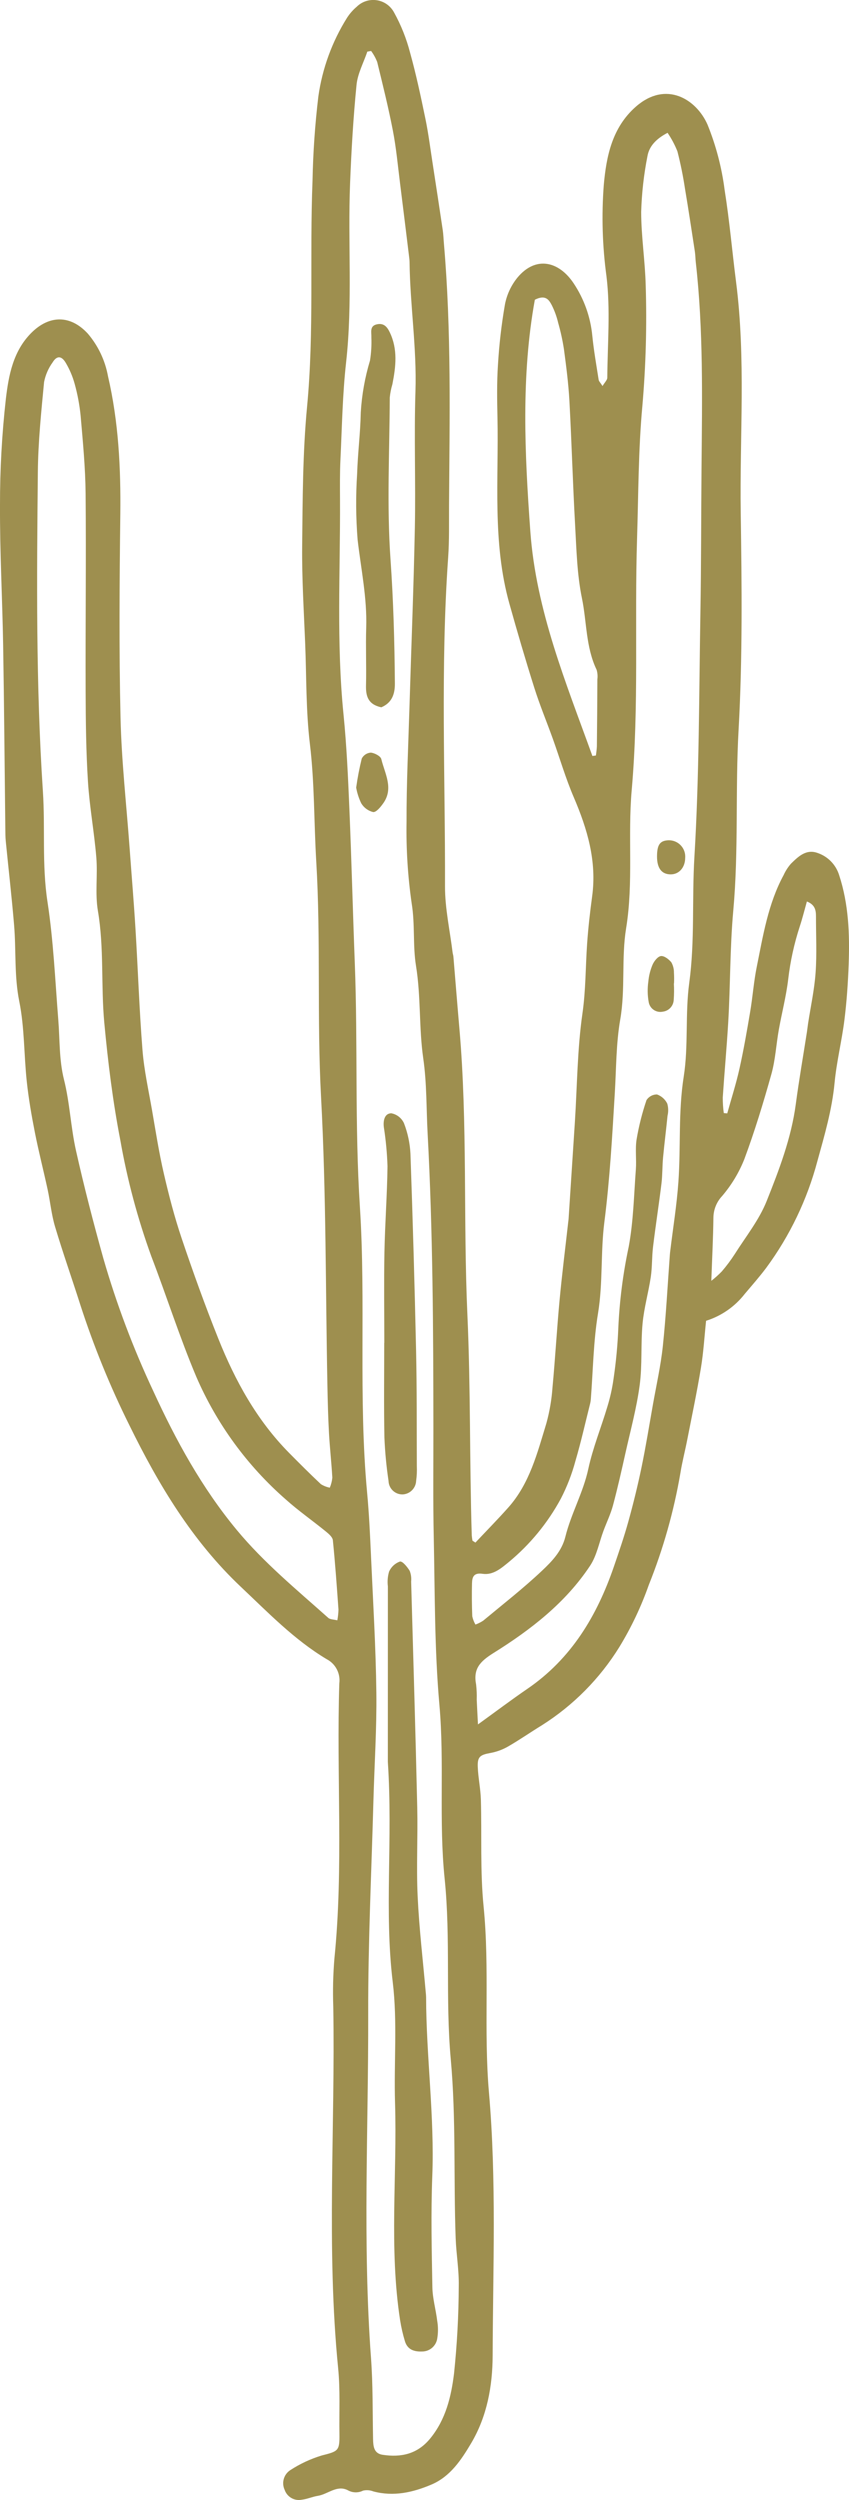 <?xml version="1.0" encoding="UTF-8"?>
<svg id="b" data-name="Layer 2" xmlns="http://www.w3.org/2000/svg" width="75.325" height="221.788" viewBox="0 0 75.325 221.788">
  <g id="c" data-name="Layer 1">
    <g>
      <path d="m42.178,136.852c.973-1.034,1.969-2.047,2.913-3.106,1.903-2.135,2.581-4.847,3.385-7.48.288-1.045.47-2.116.544-3.198.241-2.572.386-5.152.627-7.724.218-2.326.511-4.644.771-6.965.009-.081.023-.161.028-.242.187-2.862.373-5.725.558-8.587.205-3.225.216-6.477.675-9.665.295-2.064.269-4.109.411-6.161.098-1.407.257-2.812.447-4.21.422-3.112-.422-5.963-1.63-8.781-.724-1.687-1.239-3.463-1.861-5.194-.542-1.509-1.16-2.994-1.642-4.522-.783-2.478-1.514-4.973-2.214-7.476-1.518-5.428-.934-10.997-1.054-16.518-.033-1.541-.059-3.089.042-4.625.105-1.808.312-3.608.622-5.392.167-.873.548-1.691,1.109-2.381,1.635-1.963,3.691-1.446,4.994.521.918,1.381,1.483,2.966,1.645,4.617.13,1.316.362,2.622.566,3.93.022.138.156.258.344.554.194-.327.422-.533.422-.741.021-3.002.288-6.039-.073-8.997-.364-2.686-.444-5.403-.238-8.106.226-2.53.735-5.088,2.845-6.94,2.68-2.351,5.371-.658,6.36,1.596.754,1.862,1.264,3.814,1.518,5.807.432,2.706.665,5.43,1.012,8.138.878,6.839.315,13.682.415,20.519.094,6.409.166,12.838-.191,19.233-.299,5.347.012,10.707-.47,16.024-.301,3.319-.253,6.628-.45,9.937-.132,2.218-.337,4.432-.484,6.649-.001.462.029.923.091,1.381l.307.028c.366-1.321.787-2.629,1.084-3.964.374-1.68.668-3.378.954-5.075.221-1.311.314-2.645.577-3.946.563-2.783,1.007-5.613,2.388-8.159.167-.368.386-.708.652-1.012.636-.62,1.326-1.301,2.319-.962.935.302,1.664,1.041,1.954,1.979.843,2.569.942,5.226.846,7.891-.059,1.654-.172,3.311-.377,4.952-.232,1.867-.696,3.708-.873,5.578-.226,2.388-.892,4.659-1.524,6.945-.904,3.413-2.443,6.626-4.537,9.469-.6.801-1.265,1.555-1.91,2.319-.875,1.124-2.071,1.956-3.43,2.384-.147,1.392-.229,2.8-.458,4.182-.353,2.142-.801,4.268-1.219,6.399-.192.982-.447,1.952-.604,2.939-.582,3.394-1.521,6.717-2.802,9.914-.676,1.921-1.55,3.766-2.61,5.504-1.734,2.802-4.081,5.175-6.864,6.938-1.023.626-2.009,1.315-3.048,1.912-.482.271-1.006.46-1.551.558-.892.164-1.139.326-1.101,1.236.038.964.247,1.922.275,2.885.092,3.163-.07,6.35.242,9.488.548,5.505,0,11.032.477,16.518.675,7.778.352,15.56.326,23.336-.009,2.678-.49,5.376-1.902,7.759-.88,1.484-1.85,2.956-3.513,3.669-1.645.702-3.364,1.096-5.172.614-.289-.115-.606-.139-.91-.07-.433.218-.947.202-1.366-.042-.97-.477-1.756.365-2.65.506-.468.074-.917.279-1.386.337-.665.149-1.335-.226-1.556-.87-.29-.622-.081-1.363.491-1.742.864-.563,1.802-1.002,2.788-1.303,1.47-.374,1.605-.398,1.583-1.894-.03-1.948.077-3.909-.114-5.841-1.057-10.686-.25-21.393-.433-32.087-.05-1.42-.017-2.842.1-4.259.822-8.132.172-16.286.436-24.424.113-.882-.339-1.741-1.13-2.147-2.875-1.723-5.187-4.13-7.6-6.407-4.313-4.072-7.303-9.056-9.893-14.337-1.711-3.441-3.163-7.005-4.347-10.661-.739-2.324-1.553-4.626-2.251-6.962-.32-1.069-.422-2.202-.659-3.299-.364-1.687-.796-3.359-1.129-5.051-.295-1.498-.558-3.008-.72-4.525-.253-2.365-.197-4.783-.664-7.099-.457-2.264-.273-4.512-.46-6.762-.208-2.491-.495-4.976-.74-7.464-.035-.363-.035-.729-.039-1.096-.064-5.44-.104-10.877-.194-16.314C.208,53.08-.017,48.952,0,44.824c-.005-3.156.169-6.309.521-9.446.246-2.076.639-4.226,2.258-5.847,1.595-1.596,3.475-1.61,5.018.073.916,1.077,1.531,2.377,1.784,3.769.937,4.033,1.142,8.13,1.093,12.262-.071,6.006-.118,12.018.019,18.02.088,3.866.525,7.725.807,11.587.176,2.418.38,4.835.526,7.255.216,3.553.334,7.113.616,10.66.142,1.792.539,3.564.848,5.341.323,1.865.613,3.739,1.038,5.581.449,1.946.952,3.89,1.59,5.782,1.009,2.994,2.081,5.971,3.255,8.905,1.492,3.731,3.413,7.226,6.272,10.123.928.94,1.863,1.874,2.825,2.779.242.151.51.257.79.312.119-.282.195-.581.225-.886-.075-1.327-.225-2.651-.298-3.979-.076-1.378-.11-2.758-.137-4.137-.169-8.551-.106-17.114-.565-25.649-.375-6.974-.013-13.949-.426-20.901-.206-3.472-.148-6.971-.562-10.407-.361-2.998-.301-5.976-.422-8.963-.116-2.867-.295-5.74-.266-8.609.042-4.128.046-8.275.436-12.378.635-6.679.219-13.367.483-20.043.048-2.503.221-5.002.519-7.487.35-2.471,1.215-4.84,2.538-6.956.239-.372.531-.706.869-.991.827-.808,2.152-.793,2.959.034.142.146.263.311.357.491.618,1.12,1.093,2.313,1.413,3.552.538,1.93.954,3.897,1.36,5.861.268,1.298.433,2.617.636,3.929.306,1.98.607,3.962.902,5.946.059.4.07.808.105,1.211.668,7.726.503,15.468.454,23.208-.01,1.542.03,3.09-.078,4.625-.685,9.722-.253,19.454-.28,29.18-.005,1.957.436,3.916.675,5.874.014.12.06.237.07.357.179,2.132.347,4.264.533,6.394.736,8.451.331,16.934.709,25.388.292,6.524.186,13.044.387,19.563.013.159.034.318.063.475l.258.166ZM32.928,4.522l-.337.057c-.332.983-.86,1.946-.959,2.952-.287,2.893-.456,5.801-.571,8.708-.211,5.3.236,10.61-.354,15.911-.318,2.85-.364,5.731-.501,8.602-.058,1.215-.045,2.435-.039,3.652.028,6.32-.324,12.643.309,18.957.278,2.773.403,5.564.52,8.349.193,4.571.307,9.146.482,13.718.277,7.205-.011,14.411.452,21.627.543,8.442-.145,16.936.644,25.388.176,1.889.261,3.788.346,5.683.18,4.006.422,8.008.471,12.014.04,3.192-.172,6.387-.259,9.581-.171,6.318-.48,12.637-.464,18.955.024,10.174-.5,20.353.249,30.523.176,2.385.134,4.786.182,7.18.013.64.068,1.279.843,1.397,1.642.25,3.088-.057,4.222-1.44,1.392-1.695,1.871-3.738,2.121-5.787.269-2.574.408-5.16.417-7.748.028-1.405-.221-2.813-.273-4.221-.195-5.302.045-10.605-.437-15.914-.483-5.315.004-10.678-.544-16.02-.525-5.112-.005-10.271-.464-15.416-.437-4.913-.395-9.871-.5-14.811-.069-3.247-.028-6.494-.032-9.741-.008-8.715-.046-17.429-.513-26.135-.119-2.215-.066-4.421-.387-6.648-.389-2.699-.2-5.473-.642-8.201-.295-1.822-.078-3.686-.385-5.549-.345-2.403-.497-4.829-.455-7.257-.01-3.357.155-6.714.256-10.07.16-5.343.376-10.684.481-16.028.079-4.016-.077-8.039.053-12.053.127-3.862-.481-7.675-.524-11.518-.003-.122-.014-.243-.03-.363-.27-2.196-.535-4.394-.812-6.59-.196-1.553-.337-3.12-.633-4.654-.394-2.05-.899-4.078-1.394-6.107-.136-.351-.319-.682-.542-.985Zm26.3,7.261c-1.017.53-1.639,1.195-1.789,2.093-.319,1.621-.504,3.266-.552,4.918,0,2.175.347,4.347.401,6.525.111,3.559.013,7.121-.293,10.668-.362,3.903-.35,7.843-.473,11.765-.233,7.451.18,14.91-.477,22.359-.358,4.06.169,8.155-.494,12.238-.431,2.652-.053,5.395-.522,8.096-.371,2.137-.351,4.343-.482,6.52-.229,3.828-.441,7.65-.928,11.465-.34,2.67-.117,5.391-.562,8.088-.412,2.5-.439,5.063-.637,7.599-.007.121-.025.242-.052.361-.431,1.712-.814,3.438-1.314,5.13-.311,1.159-.745,2.282-1.296,3.349-1.163,2.151-2.73,4.058-4.613,5.617-.681.557-1.392,1.181-2.326,1.046-.787-.115-.928.277-.942.847-.024.973-.015,1.949.024,2.921.054.259.15.507.282.735.243-.089.474-.206.69-.348,1.752-1.457,3.555-2.862,5.209-4.424.876-.827,1.759-1.729,2.078-3.017.509-2.057,1.583-3.919,2.035-6.018.402-1.871,1.139-3.669,1.687-5.509.248-.803.432-1.625.548-2.457.225-1.512.369-3.036.429-4.564.109-2.416.417-4.819.922-7.184.416-2.247.462-4.565.633-6.855.067-.888-.072-1.801.067-2.673.199-1.178.491-2.338.875-3.47.202-.322.559-.515.939-.509.395.143.72.434.906.811.101.35.109.721.024,1.075-.122,1.238-.281,2.471-.397,3.711-.072.766-.048,1.542-.141,2.304-.229,1.875-.521,3.742-.748,5.618-.107.883-.068,1.786-.199,2.665-.206,1.386-.601,2.748-.73,4.138-.169,1.813-.016,3.664-.256,5.465-.269,2.019-.811,4.003-1.256,5.997-.348,1.56-.697,3.12-1.111,4.664-.206.769-.559,1.497-.839,2.246-.389,1.042-.593,2.205-1.19,3.108-2.183,3.303-5.281,5.693-8.578,7.752-1.213.759-1.806,1.413-1.537,2.8.05.444.068.89.053,1.336.029.662.066,1.323.11,2.197,1.6-1.155,2.969-2.189,4.383-3.157,3.902-2.67,6.176-6.48,7.675-10.842.455-1.326.911-2.654,1.285-4.003.438-1.58.83-3.175,1.163-4.78.384-1.851.684-3.719,1.014-5.581.307-1.734.699-3.46.883-5.208.283-2.688.422-5.391.621-8.088.009-.121.023-.242.038-.363.247-2.04.579-4.074.722-6.121.217-3.102-.019-6.212.471-9.325.432-2.741.114-5.552.493-8.342.501-3.681.231-7.426.455-11.148.431-7.193.409-14.415.532-21.626.074-4.343.063-8.684.101-13.026.052-6.036.169-12.074-.509-18.09-.036-.322-.036-.649-.084-.97-.285-1.863-.565-3.728-.878-5.587-.167-1.11-.391-2.212-.67-3.299-.23-.577-.523-1.127-.872-1.641Zm-29.301,131.966c.06-.315.095-.634.103-.955-.147-2.052-.29-4.105-.498-6.152-.029-.283-.372-.574-.633-.785-1.175-.957-2.425-1.829-3.551-2.839-3.42-2.991-6.13-6.708-7.933-10.879-1.476-3.497-2.626-7.129-3.987-10.676-1.217-3.353-2.139-6.805-2.754-10.318-.667-3.434-1.096-6.925-1.421-10.411-.306-3.294-.006-6.62-.566-9.921-.262-1.543-.012-3.166-.141-4.74-.184-2.247-.6-4.477-.742-6.724-.169-2.671-.198-5.355-.207-8.032-.021-5.845.051-11.691-.002-17.535-.021-2.299-.243-4.6-.441-6.894-.095-.958-.272-1.906-.53-2.834-.179-.654-.445-1.281-.791-1.865-.376-.64-.793-.65-1.163-.042-.376.519-.635,1.114-.759,1.744-.253,2.653-.527,5.316-.553,7.977-.093,9.443-.176,18.889.447,28.322.215,3.265-.094,6.536.408,9.813.53,3.465.682,6.988.96,10.489.14,1.766.065,3.528.506,5.292.515,2.053.598,4.211,1.061,6.283.717,3.205,1.542,6.388,2.424,9.552,1.165,4.041,2.649,7.983,4.436,11.79,2.009,4.379,4.315,8.589,7.404,12.319,2.409,2.91,5.322,5.303,8.125,7.805.167.146.48.133.797.215Zm22.631-76.682l.309-.042c.044-.266.073-.535.089-.805.022-1.987.036-3.973.044-5.959.037-.283.014-.57-.068-.843-.964-2.005-.866-4.234-1.301-6.345s-.485-4.32-.606-6.491c-.205-3.673-.306-7.353-.506-11.026-.084-1.527-.282-3.05-.484-4.567-.121-.793-.293-1.577-.513-2.349-.128-.545-.319-1.072-.57-1.572-.234-.433-.527-.97-1.499-.476-1.223,6.721-.903,13.628-.4,20.56.511,7.03,3.166,13.419,5.506,19.915h0Zm10.552,46.562c.328-.256.638-.534.928-.832.416-.484.799-.996,1.145-1.532.98-1.552,2.164-3.029,2.835-4.709,1.108-2.776,2.186-5.592,2.586-8.602.285-2.145.658-4.277.99-6.415.037-.239.061-.48.097-.72.231-1.509.562-3.011.67-4.529.118-1.654.032-3.324.034-4.986,0-.538-.072-1.037-.806-1.329-.218.773-.396,1.5-.63,2.208-.5,1.531-.845,3.108-1.03,4.708-.179,1.504-.568,2.982-.834,4.477-.232,1.307-.301,2.653-.656,3.922-.711,2.543-1.482,5.076-2.401,7.548-.473,1.19-1.138,2.293-1.969,3.268-.489.519-.765,1.202-.774,1.914-.021,1.773-.112,3.545-.185,5.607h0Z" fill="#9e8f4f"/>
      <path d="m34.41,156.301c0-4.775,0-10.169.003-15.562-.055-.443-.018-.892.108-1.319.186-.415.533-.736.961-.889.231-.048.658.482.869.829.117.303.16.629.127.952.187,6.677.388,13.355.541,20.033.06,2.635-.087,5.278.037,7.909.135,2.858.474,5.706.724,8.56.011.121.024.242.025.364.011,5.302.755,10.575.548,15.891-.127,3.281-.05,6.571.009,9.856.018.989.309,1.971.428,2.962.089.519.091,1.049.005,1.568-.1.671-.68,1.165-1.358,1.158-.722.026-1.291-.181-1.512-.913-.186-.614-.329-1.24-.428-1.874-.985-6.404-.253-12.851-.448-19.275-.109-3.567.222-7.177-.203-10.7-.764-6.321.02-12.628-.436-19.549Z" fill="#9e8f4f"/>
      <path d="m34.097,119.13c0-2.678-.04-5.355.011-8.034.048-2.545.241-5.088.272-7.632-.038-1.168-.147-2.332-.328-3.486-.066-.588.079-1.204.663-1.214.497.093.917.422,1.127.882.333.863.527,1.774.574,2.699.205,5.823.371,11.648.5,17.474.074,3.407.051,6.816.066,10.224.019.446,0,.892-.061,1.335-.03.635-.529,1.149-1.163,1.198-.677.033-1.252-.49-1.285-1.167,0-.009,0-.018-.001-.028-.191-1.276-.313-2.562-.366-3.852-.054-2.799-.017-5.599-.017-8.399h.006Z" fill="#9e8f4f"/>
      <path d="m33.828,62.75c-1.191-.261-1.378-1.007-1.355-1.956.042-1.703-.035-3.409.018-5.111.084-2.643-.464-5.211-.764-7.812-.154-1.941-.168-3.891-.042-5.834.054-1.813.29-3.626.323-5.44.092-1.564.367-3.112.819-4.611.108-.676.149-1.361.122-2.045.022-.458-.188-1.036.515-1.174.568-.112.867.196,1.111.702.733,1.518.544,3.062.238,4.622-.114.383-.192.775-.232,1.172-.019,4.786-.269,9.589.065,14.351.258,3.68.36,7.345.388,11.024.009.989-.296,1.727-1.205,2.112Z" fill="#9e8f4f"/>
      <path d="m31.6,69.871c.121-.868.286-1.729.496-2.579.159-.301.462-.499.801-.524.337.032.871.31.934.574.308,1.283,1.113,2.584.178,3.912-.234.332-.625.816-.902.79-.444-.108-.825-.389-1.059-.781-.212-.441-.363-.909-.448-1.392Z" fill="#9e8f4f"/>
      <path d="m59.787,87.245c.027.483.023.968-.013,1.45-.019.545-.433.994-.974,1.056-.567.117-1.122-.247-1.239-.814-.004-.018-.007-.036-.01-.054-.106-.593-.116-1.2-.03-1.796.046-.519.173-1.028.376-1.507.14-.318.464-.73.744-.763.29-.034.697.283.922.555.155.277.234.589.23.906.021.322.023.645.008.967h-.014Z" fill="#9e8f4f"/>
      <path d="m58.292,75.978c.003-1.049.267-1.413,1.04-1.434.8-.009,1.455.632,1.464,1.432,0,.046-.001.092-.005.138-.009.848-.541,1.454-1.278,1.456-.807.001-1.223-.541-1.221-1.592Z" fill="#9e8f4f"/>
    </g>
  </g>
</svg>